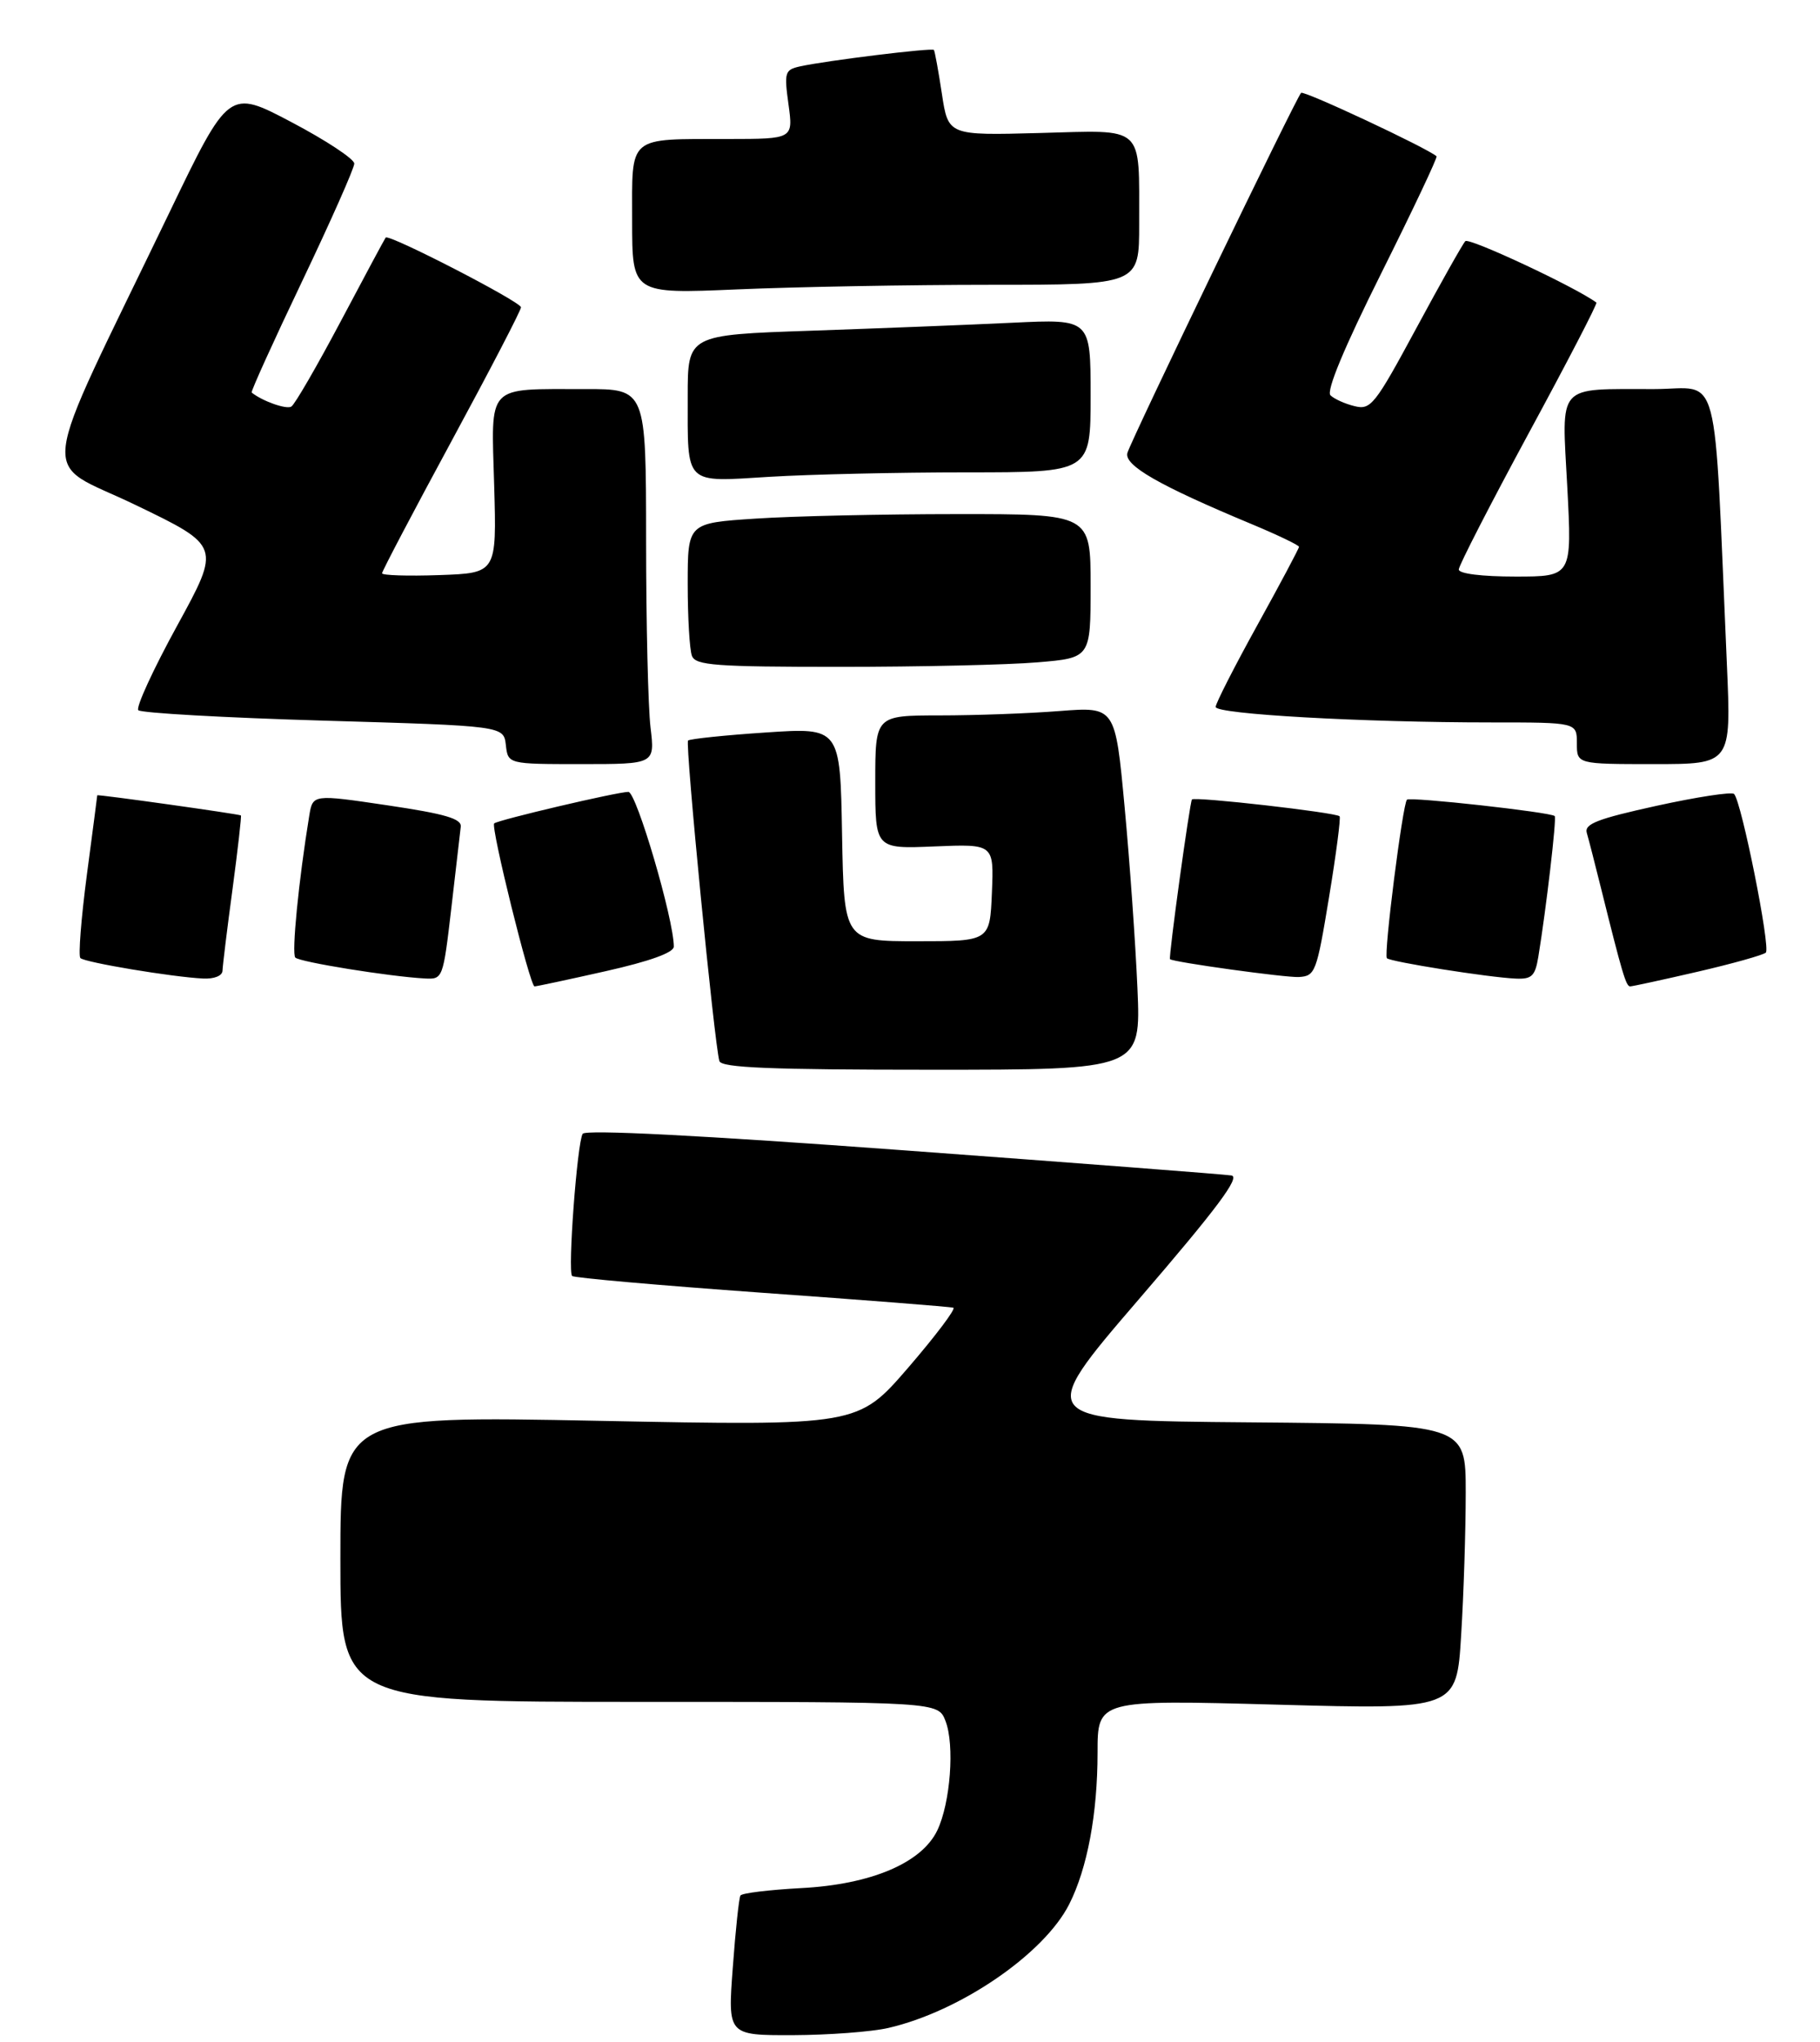 <?xml version="1.0" encoding="UTF-8" standalone="no"?>
<!DOCTYPE svg PUBLIC "-//W3C//DTD SVG 1.1//EN" "http://www.w3.org/Graphics/SVG/1.1/DTD/svg11.dtd" >
<svg xmlns="http://www.w3.org/2000/svg" xmlns:xlink="http://www.w3.org/1999/xlink" version="1.1" viewBox="0 0 262 294">
 <g >
 <path fill="currentColor"
d=" M 127.89 291.94 C 138.22 289.56 150.29 281.30 153.92 274.13 C 156.53 268.97 158.00 261.10 158.00 252.30 C 158.00 244.70 158.00 244.70 183.84 245.40 C 209.69 246.11 209.69 246.11 210.34 235.40 C 210.71 229.51 211.00 220.27 211.00 214.86 C 211.00 205.03 211.00 205.03 179.96 204.76 C 148.93 204.50 148.93 204.50 163.98 187.00 C 175.20 173.96 178.59 169.43 177.27 169.22 C 176.30 169.06 155.03 167.43 130.00 165.59 C 100.86 163.44 84.28 162.59 83.88 163.22 C 83.09 164.47 81.70 183.04 82.36 183.69 C 82.63 183.96 94.92 185.04 109.67 186.10 C 124.43 187.15 136.83 188.12 137.24 188.26 C 137.64 188.39 134.72 192.27 130.74 196.89 C 123.50 205.27 123.50 205.27 86.25 204.54 C 49.00 203.81 49.00 203.81 49.00 224.41 C 49.00 245.00 49.00 245.00 92.02 245.00 C 135.05 245.00 135.05 245.00 136.11 247.75 C 137.45 251.20 136.82 259.55 134.93 263.50 C 132.69 268.19 125.40 271.29 115.31 271.81 C 110.72 272.06 106.79 272.53 106.59 272.88 C 106.38 273.22 105.88 277.89 105.49 283.25 C 104.76 293.00 104.76 293.00 114.13 292.98 C 119.28 292.96 125.47 292.50 127.89 291.94 Z  M 163.74 142.25 C 163.46 135.79 162.63 124.03 161.89 116.12 C 160.55 101.74 160.55 101.74 152.52 102.36 C 148.11 102.71 140.34 102.99 135.25 102.99 C 126.00 103.00 126.00 103.00 126.00 112.60 C 126.00 122.21 126.00 122.21 134.54 121.85 C 143.08 121.50 143.08 121.50 142.79 128.50 C 142.50 135.50 142.50 135.50 132.00 135.50 C 121.50 135.50 121.50 135.50 121.22 120.12 C 120.95 104.73 120.95 104.73 110.22 105.45 C 104.33 105.84 99.30 106.37 99.05 106.61 C 98.61 107.06 102.84 150.37 103.56 152.75 C 103.85 153.71 110.84 154.00 134.09 154.00 C 164.25 154.00 164.25 154.00 163.74 142.25 Z  M 87.24 139.80 C 93.59 138.37 97.00 137.13 97.00 136.27 C 97.00 132.35 91.61 114.00 90.46 114.00 C 88.87 114.00 71.64 118.05 71.14 118.54 C 70.62 119.04 76.30 142.00 76.95 142.00 C 77.24 142.00 81.87 141.01 87.24 139.80 Z  M 244.38 139.89 C 249.39 138.73 253.81 137.49 254.20 137.14 C 254.92 136.48 250.70 115.37 249.63 114.30 C 249.30 113.96 244.29 114.73 238.49 116.00 C 229.95 117.88 228.05 118.61 228.43 119.91 C 228.69 120.78 229.62 124.42 230.51 128.00 C 233.51 140.09 234.08 142.00 234.66 142.00 C 234.99 142.00 239.36 141.05 244.38 139.89 Z  M 32.03 139.75 C 32.05 139.06 32.69 133.78 33.47 128.02 C 34.24 122.25 34.78 117.47 34.68 117.39 C 34.42 117.19 14.00 114.32 14.00 114.49 C 14.00 114.57 13.33 119.74 12.50 125.98 C 11.68 132.23 11.26 137.60 11.57 137.92 C 12.19 138.55 24.83 140.66 29.25 140.87 C 30.84 140.95 32.01 140.47 32.03 139.75 Z  M 64.97 130.75 C 65.62 125.11 66.24 119.83 66.33 119.01 C 66.46 117.86 64.07 117.16 55.76 115.93 C 45.03 114.34 45.03 114.34 44.52 117.42 C 42.99 126.76 41.96 137.29 42.51 137.85 C 43.14 138.50 56.13 140.59 61.14 140.86 C 63.75 141.00 63.78 140.92 64.97 130.75 Z  M 191.32 129.18 C 192.35 122.95 193.03 117.70 192.84 117.51 C 192.28 116.96 172.01 114.65 171.59 115.09 C 171.28 115.42 168.20 137.81 168.43 138.08 C 168.81 138.50 185.11 140.76 186.98 140.65 C 189.34 140.51 189.54 139.98 191.32 129.18 Z  M 221.45 137.75 C 222.58 130.86 224.11 117.78 223.81 117.48 C 223.25 116.92 202.99 114.68 202.54 115.12 C 201.92 115.75 199.17 137.41 199.65 137.94 C 200.12 138.46 214.31 140.71 218.20 140.88 C 220.51 140.98 220.99 140.52 221.45 137.75 Z  M 93.65 104.75 C 93.30 101.86 93.01 89.71 93.01 77.75 C 93.00 56.00 93.00 56.00 84.25 56.01 C 69.84 56.04 70.72 55.10 71.14 69.90 C 71.50 82.50 71.50 82.50 63.25 82.79 C 58.71 82.95 55.00 82.83 55.00 82.53 C 55.00 82.22 59.50 73.66 65.00 63.50 C 70.50 53.34 75.00 44.68 75.00 44.24 C 75.00 43.45 55.98 33.64 55.52 34.20 C 55.39 34.36 52.48 39.78 49.06 46.24 C 45.64 52.69 42.44 58.23 41.94 58.53 C 41.23 58.98 37.75 57.74 36.23 56.51 C 36.08 56.39 39.34 49.19 43.48 40.52 C 47.61 31.85 51.00 24.21 51.00 23.55 C 51.00 22.89 46.94 20.21 41.97 17.59 C 32.94 12.83 32.94 12.83 24.35 30.67 C 5.03 70.77 5.58 65.97 19.50 72.69 C 31.78 78.61 31.78 78.61 25.51 90.06 C 22.06 96.35 19.54 101.83 19.91 102.24 C 20.27 102.64 32.26 103.32 46.54 103.74 C 72.50 104.50 72.50 104.50 72.82 107.25 C 73.13 110.00 73.13 110.00 83.71 110.00 C 94.28 110.00 94.28 110.00 93.65 104.75 Z  M 248.60 95.75 C 246.66 51.65 247.80 56.00 238.14 56.01 C 223.92 56.04 224.82 55.02 225.62 70.12 C 226.30 83.00 226.30 83.00 218.15 83.00 C 213.30 83.00 210.00 82.59 210.00 81.98 C 210.00 81.43 214.53 72.61 220.06 62.38 C 225.60 52.16 229.99 43.69 229.81 43.56 C 226.87 41.36 211.46 34.15 210.94 34.72 C 210.54 35.15 207.36 40.81 203.86 47.30 C 197.92 58.31 197.33 59.05 195.00 58.47 C 193.63 58.14 192.06 57.43 191.53 56.91 C 190.90 56.29 193.49 50.06 198.83 39.36 C 203.38 30.24 206.97 22.65 206.80 22.50 C 205.48 21.32 187.68 12.98 187.30 13.37 C 186.58 14.08 162.90 63.19 162.30 65.19 C 161.77 66.98 166.79 69.87 180.25 75.48 C 183.96 77.03 187.00 78.49 187.00 78.72 C 187.00 78.95 184.30 84.03 181.00 90.00 C 177.70 95.97 175.00 101.27 175.00 101.77 C 175.00 102.81 196.18 104.00 214.66 104.00 C 227.00 104.00 227.00 104.00 227.00 107.00 C 227.00 110.00 227.00 110.00 238.11 110.00 C 249.22 110.00 249.22 110.00 248.60 95.75 Z  M 149.35 95.35 C 157.00 94.71 157.00 94.71 157.00 84.35 C 157.00 74.00 157.00 74.00 137.75 74.01 C 127.16 74.01 114.11 74.30 108.75 74.66 C 99.00 75.30 99.00 75.30 99.00 84.07 C 99.00 88.89 99.27 93.55 99.61 94.42 C 100.13 95.79 102.96 96.00 120.96 96.00 C 132.36 96.00 145.14 95.71 149.35 95.35 Z  M 139.16 68.00 C 157.00 68.00 157.00 68.00 157.00 56.96 C 157.00 45.92 157.00 45.92 145.75 46.46 C 139.56 46.76 126.51 47.27 116.75 47.61 C 99.00 48.21 99.00 48.21 99.00 57.03 C 99.00 69.99 98.40 69.40 110.82 68.64 C 116.59 68.29 129.34 68.00 139.16 68.00 Z  M 142.66 41.00 C 164.00 41.00 164.00 41.00 163.99 32.25 C 163.96 17.82 164.98 18.74 149.61 19.15 C 136.50 19.50 136.50 19.50 135.59 13.50 C 135.09 10.20 134.57 7.36 134.44 7.19 C 134.19 6.85 118.90 8.73 115.16 9.56 C 112.98 10.05 112.87 10.40 113.51 15.04 C 114.19 20.00 114.19 20.00 104.84 20.01 C 90.20 20.04 91.00 19.36 91.00 31.77 C 91.00 42.31 91.00 42.31 106.16 41.66 C 114.50 41.30 130.92 41.00 142.66 41.00 Z "/>
</g>
</svg>